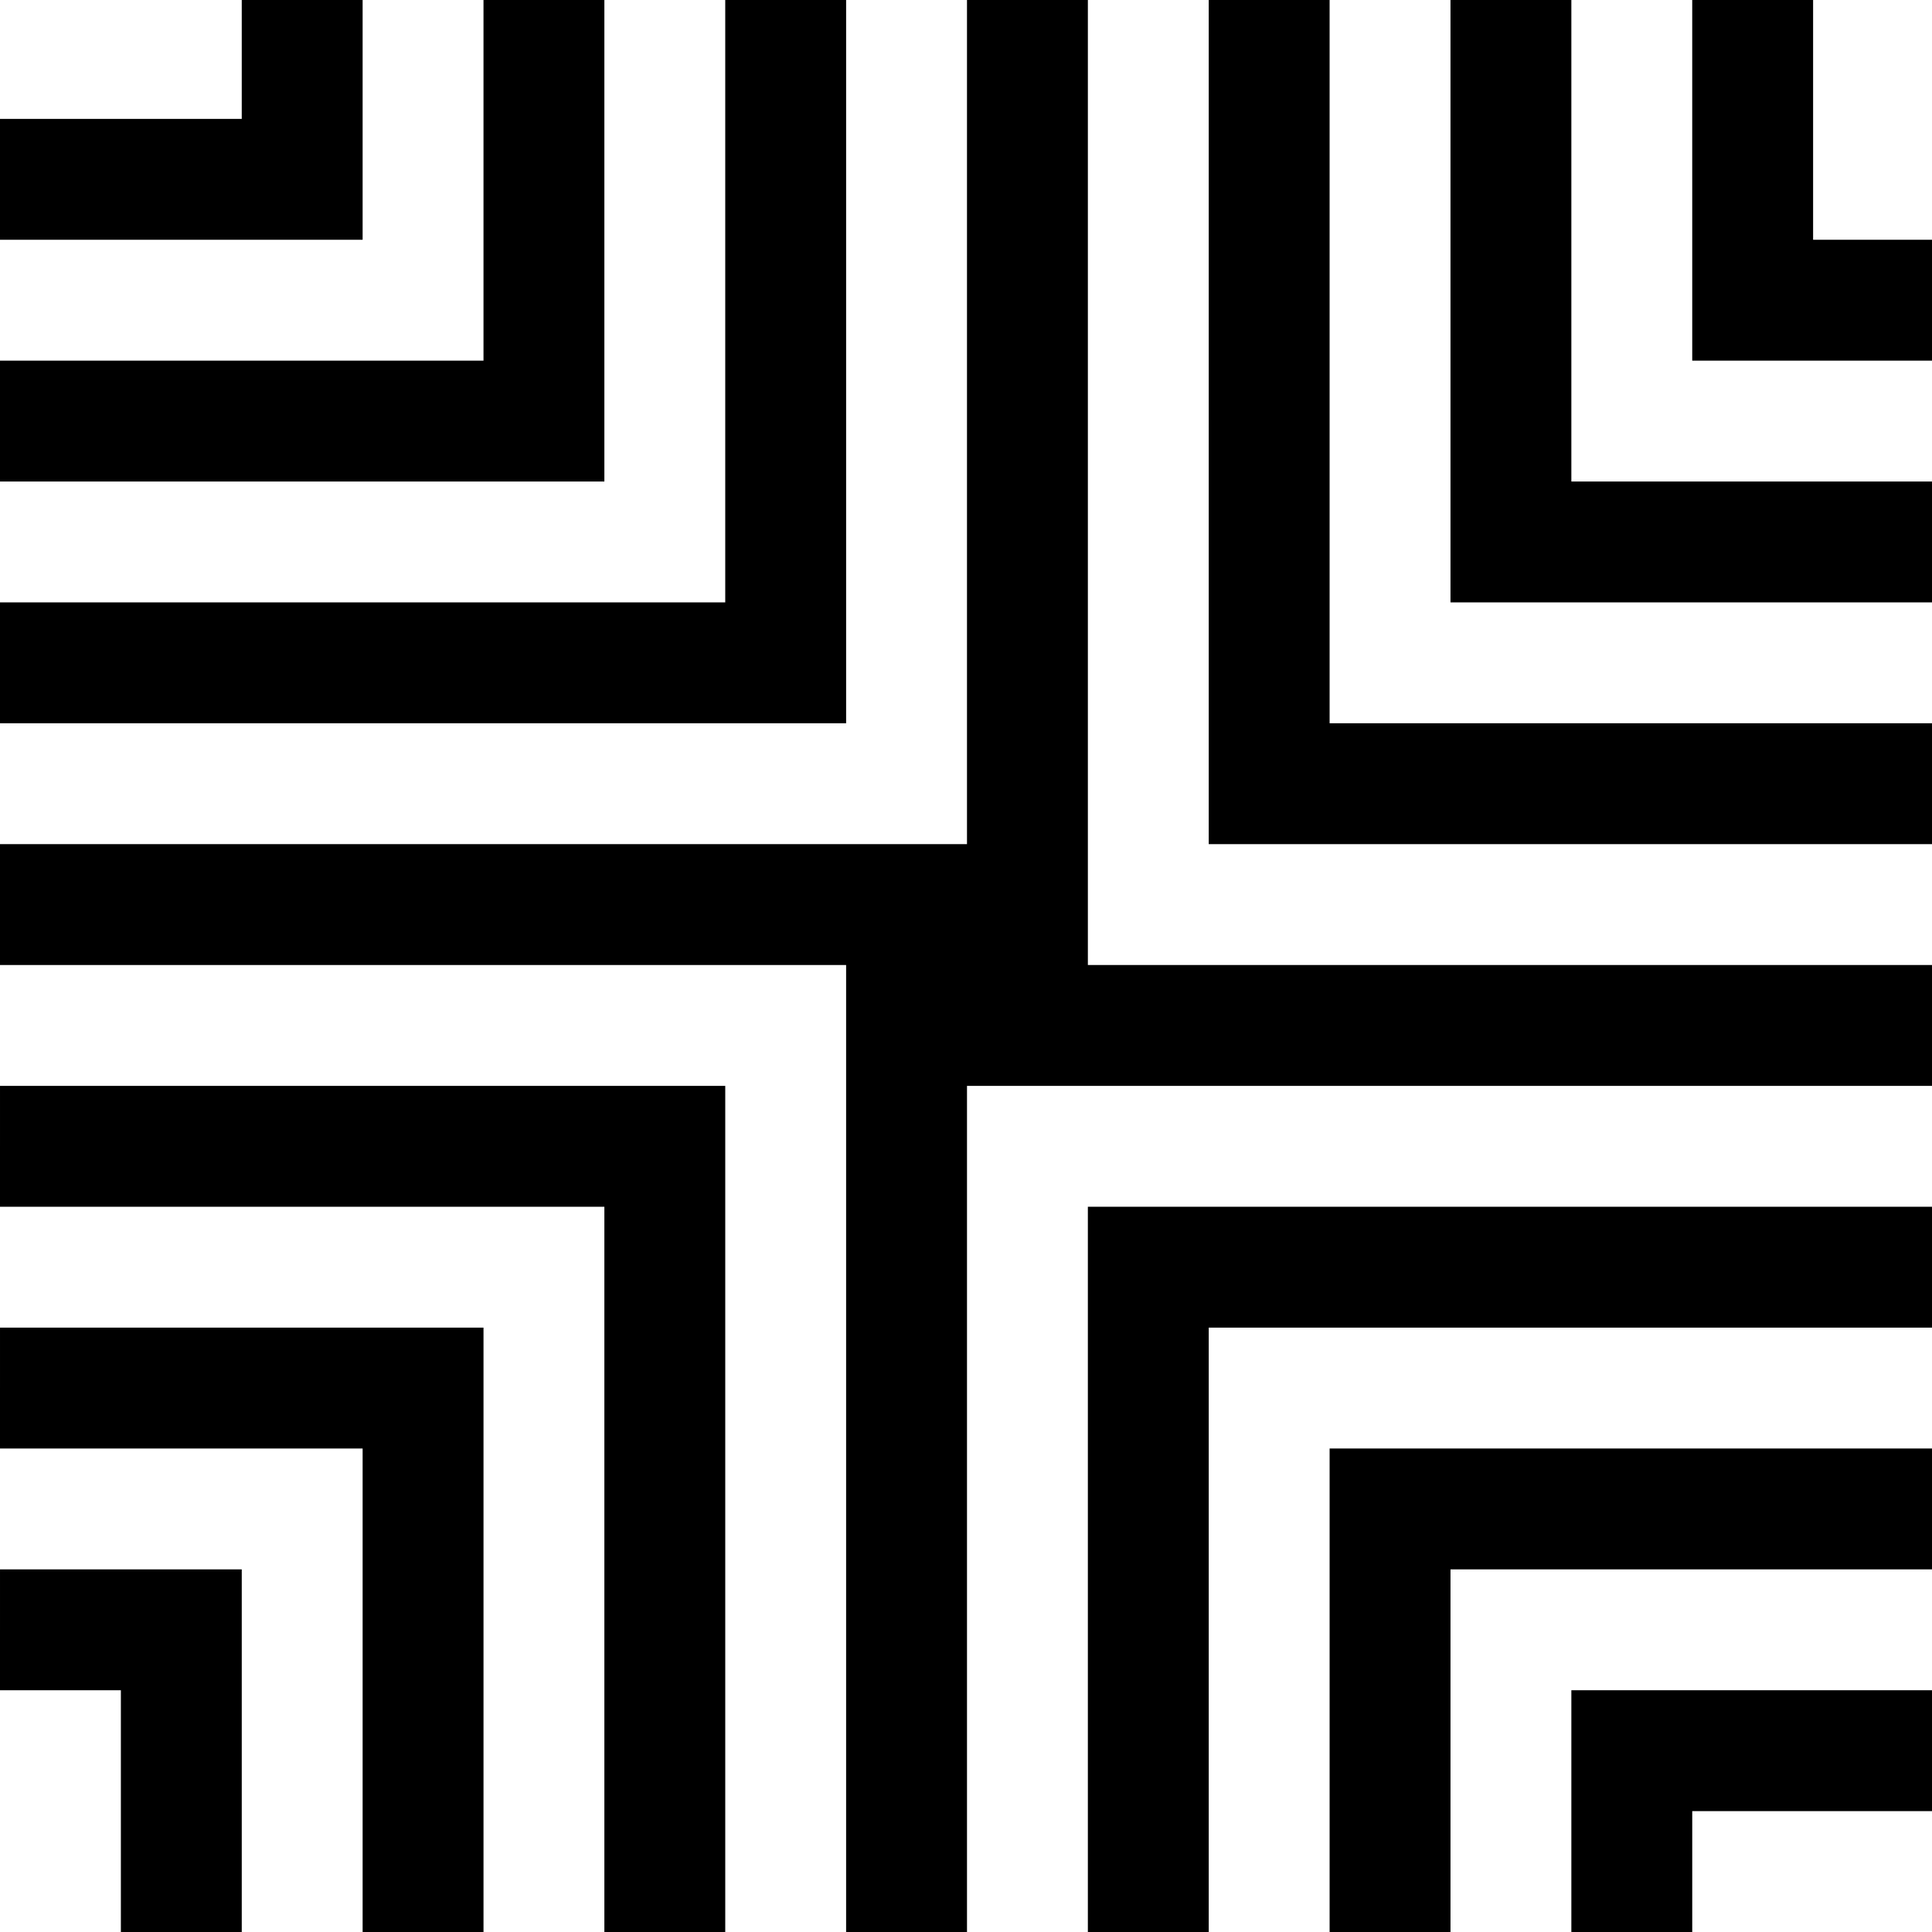 <?xml version="1.0" standalone="no"?>
<!DOCTYPE svg PUBLIC "-//W3C//DTD SVG 20010904//EN"
 "http://www.w3.org/TR/2001/REC-SVG-20010904/DTD/svg10.dtd">
<svg version="1.0" xmlns="http://www.w3.org/2000/svg"
 width="468pt" height="468pt" viewBox="0 0 468 468"
 preserveAspectRatio="xMidYMid meet">
<g transform="translate(0,468) scale(0.366,-0.366)"
fill="#000000" stroke="none">
<path d="M160 1240 l0 -40 -80 0 -80 0 0 -40 0 -40 120 0 120 0 0 80 0 80 -40
0 -40 0 0 -40z"/>
<path d="M320 1160 l0 -120 -160 0 -160 0 0 -40 0 -40 200 0 200 0 0 160 0
160 -40 0 -40 0 0 -120z"/>
<path d="M480 1080 l0 -200 -240 0 -240 0 0 -40 0 -40 280 0 280 0 0 240 0
240 -40 0 -40 0 0 -200z"/>
<path d="M640 1000 l0 -280 -320 0 -320 0 0 -40 0 -40 280 0 280 0 0 -320 0
-320 40 0 40 0 0 280 0 280 320 0 320 0 0 40 0 40 -280 0 -280 0 0 320 0 320
-40 0 -40 0 0 -280z"/>
<path d="M800 1000 l0 -280 240 0 240 0 0 40 0 40 -200 0 -200 0 0 240 0 240
-40 0 -40 0 0 -280z"/>
<path d="M960 1080 l0 -200 160 0 160 0 0 40 0 40 -120 0 -120 0 0 160 0 160
-40 0 -40 0 0 -200z"/>
<path d="M1120 1160 l0 -120 80 0 80 0 0 40 0 40 -40 0 -40 0 0 80 0 80 -40 0
-40 0 0 -120z"/>
<path d="M0 520 l0 -40 200 0 200 0 0 -240 0 -240 40 0 40 0 0 280 0 280 -240
0 -240 0 0 -40z"/>
<path d="M720 240 l0 -240 40 0 40 0 0 200 0 200 240 0 240 0 0 40 0 40 -280
0 -280 0 0 -240z"/>
<path d="M0 360 l0 -40 120 0 120 0 0 -160 0 -160 40 0 40 0 0 200 0 200 -160
0 -160 0 0 -40z"/>
<path d="M880 160 l0 -160 40 0 40 0 0 120 0 120 160 0 160 0 0 40 0 40 -200
0 -200 0 0 -160z"/>
<path d="M0 200 l0 -40 40 0 40 0 0 -80 0 -80 40 0 40 0 0 120 0 120 -80 0
-80 0 0 -40z"/>
<path d="M1040 80 l0 -80 40 0 40 0 0 40 0 40 80 0 80 0 0 40 0 40 -120 0
-120 0 0 -80z"/>
</g>
</svg>
